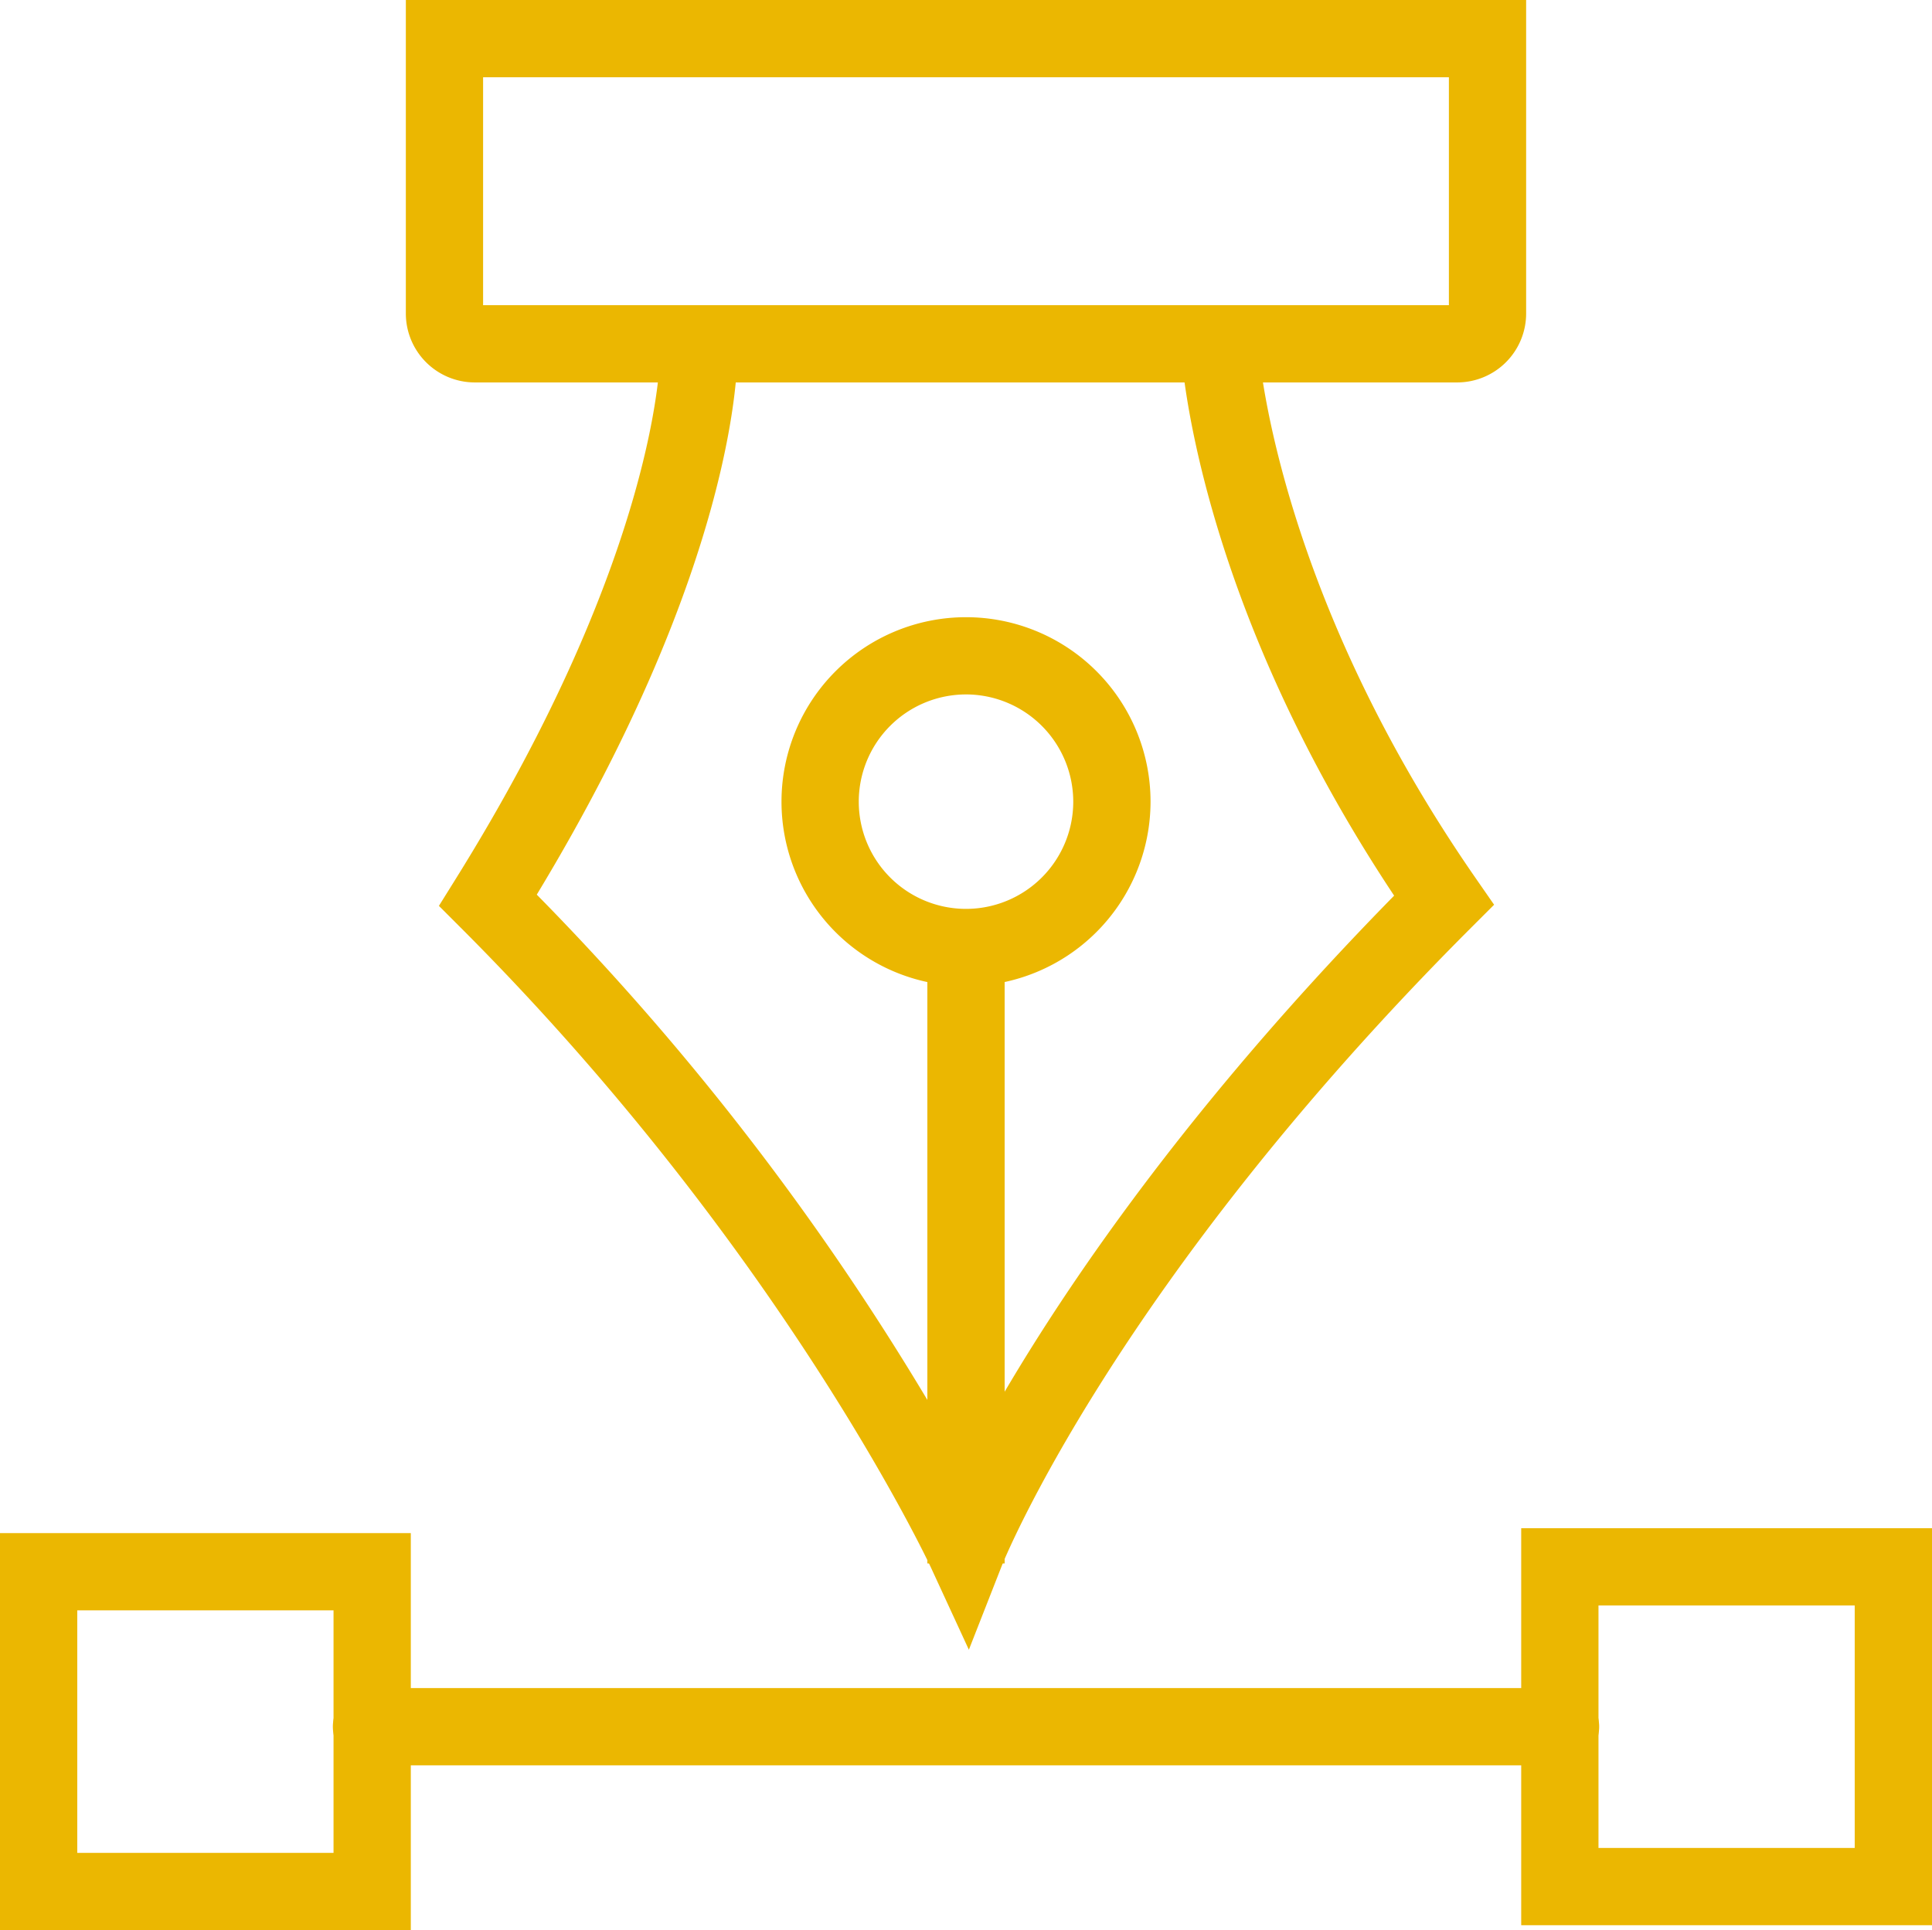 <svg xmlns="http://www.w3.org/2000/svg" width="179.628" height="179.497" viewBox="0 0 179.628 179.497">
  <g id="design" transform="translate(0 0)">
    <g id="Group_31" data-name="Group 31" transform="translate(37.733)">
      <path id="Path_24" data-name="Path 24" d="M132.775,49.571H41.431a6.414,6.414,0,0,1-6.409-6.4V14.006h104.16V43.167A6.412,6.412,0,0,1,132.775,49.571Zm-90.57-7.185H132V21.191H42.205Z" transform="translate(-35.022 -14.006)" fill="#ebb701"/>
      <g id="Group_30" data-name="Group 30" transform="translate(3.075 31.785)">
        <path id="Path_25" data-name="Path 25" d="M86.007,153.336l-3.53-7.65c-.135-.293-13.864-29.65-43.724-59.508l-2.019-2.019,1.511-2.423C57.28,51.209,57.3,32.957,57.3,32.775l7.185-.133c.016.792.174,19.339-18.653,50.472A249.275,249.275,0,0,1,85.6,136.068c5.114-9.842,16.954-29.418,39.946-52.86-18.538-27.909-19.8-50.2-19.842-51.16l7.178-.347c.011.225,1.365,22.65,20.248,49.887l1.71,2.466-2.123,2.121C99.6,119.3,89.184,145.234,89.082,145.493Z" transform="translate(-36.734 -31.701)" fill="#ebb701"/>
        <rect id="Rectangle_35" data-name="Rectangle 35" width="7.185" height="58.076" transform="translate(45.414 55.533)" fill="#ebb701"/>
        <path id="Path_26" data-name="Path 26" d="M71.619,80.272A17.156,17.156,0,1,1,88.78,63.115,17.176,17.176,0,0,1,71.619,80.272Zm0-27.129a9.971,9.971,0,1,0,9.975,9.971A9.982,9.982,0,0,0,71.619,53.142Z" transform="translate(-22.616 -20.347)" fill="#ebb701"/>
      </g>
    </g>
    <path id="Path_27" data-name="Path 27" d="M145.3,108.585H34.871a3.593,3.593,0,1,1,0-7.185H145.3a3.593,3.593,0,1,1,0,7.185Z" transform="translate(-0.27 55.586)" fill="#ebb701"/>
    <g id="Group_32" data-name="Group 32" transform="translate(0 142.118)">
      <path id="Path_28" data-name="Path 28" d="M52.209,130.3H14.016V93.377H52.211V130.3ZM21.2,123.115H45.026V100.562H21.2Z" transform="translate(-14.016 -92.921)" fill="#ebb701"/>
      <path id="Path_29" data-name="Path 29" d="M130.947,130.046H92.752V93.123h38.195Zm-31.01-7.185h23.824V100.308H99.937Z" transform="translate(48.682 -93.123)" fill="#ebb701"/>
    </g>
  </g>
</svg>
